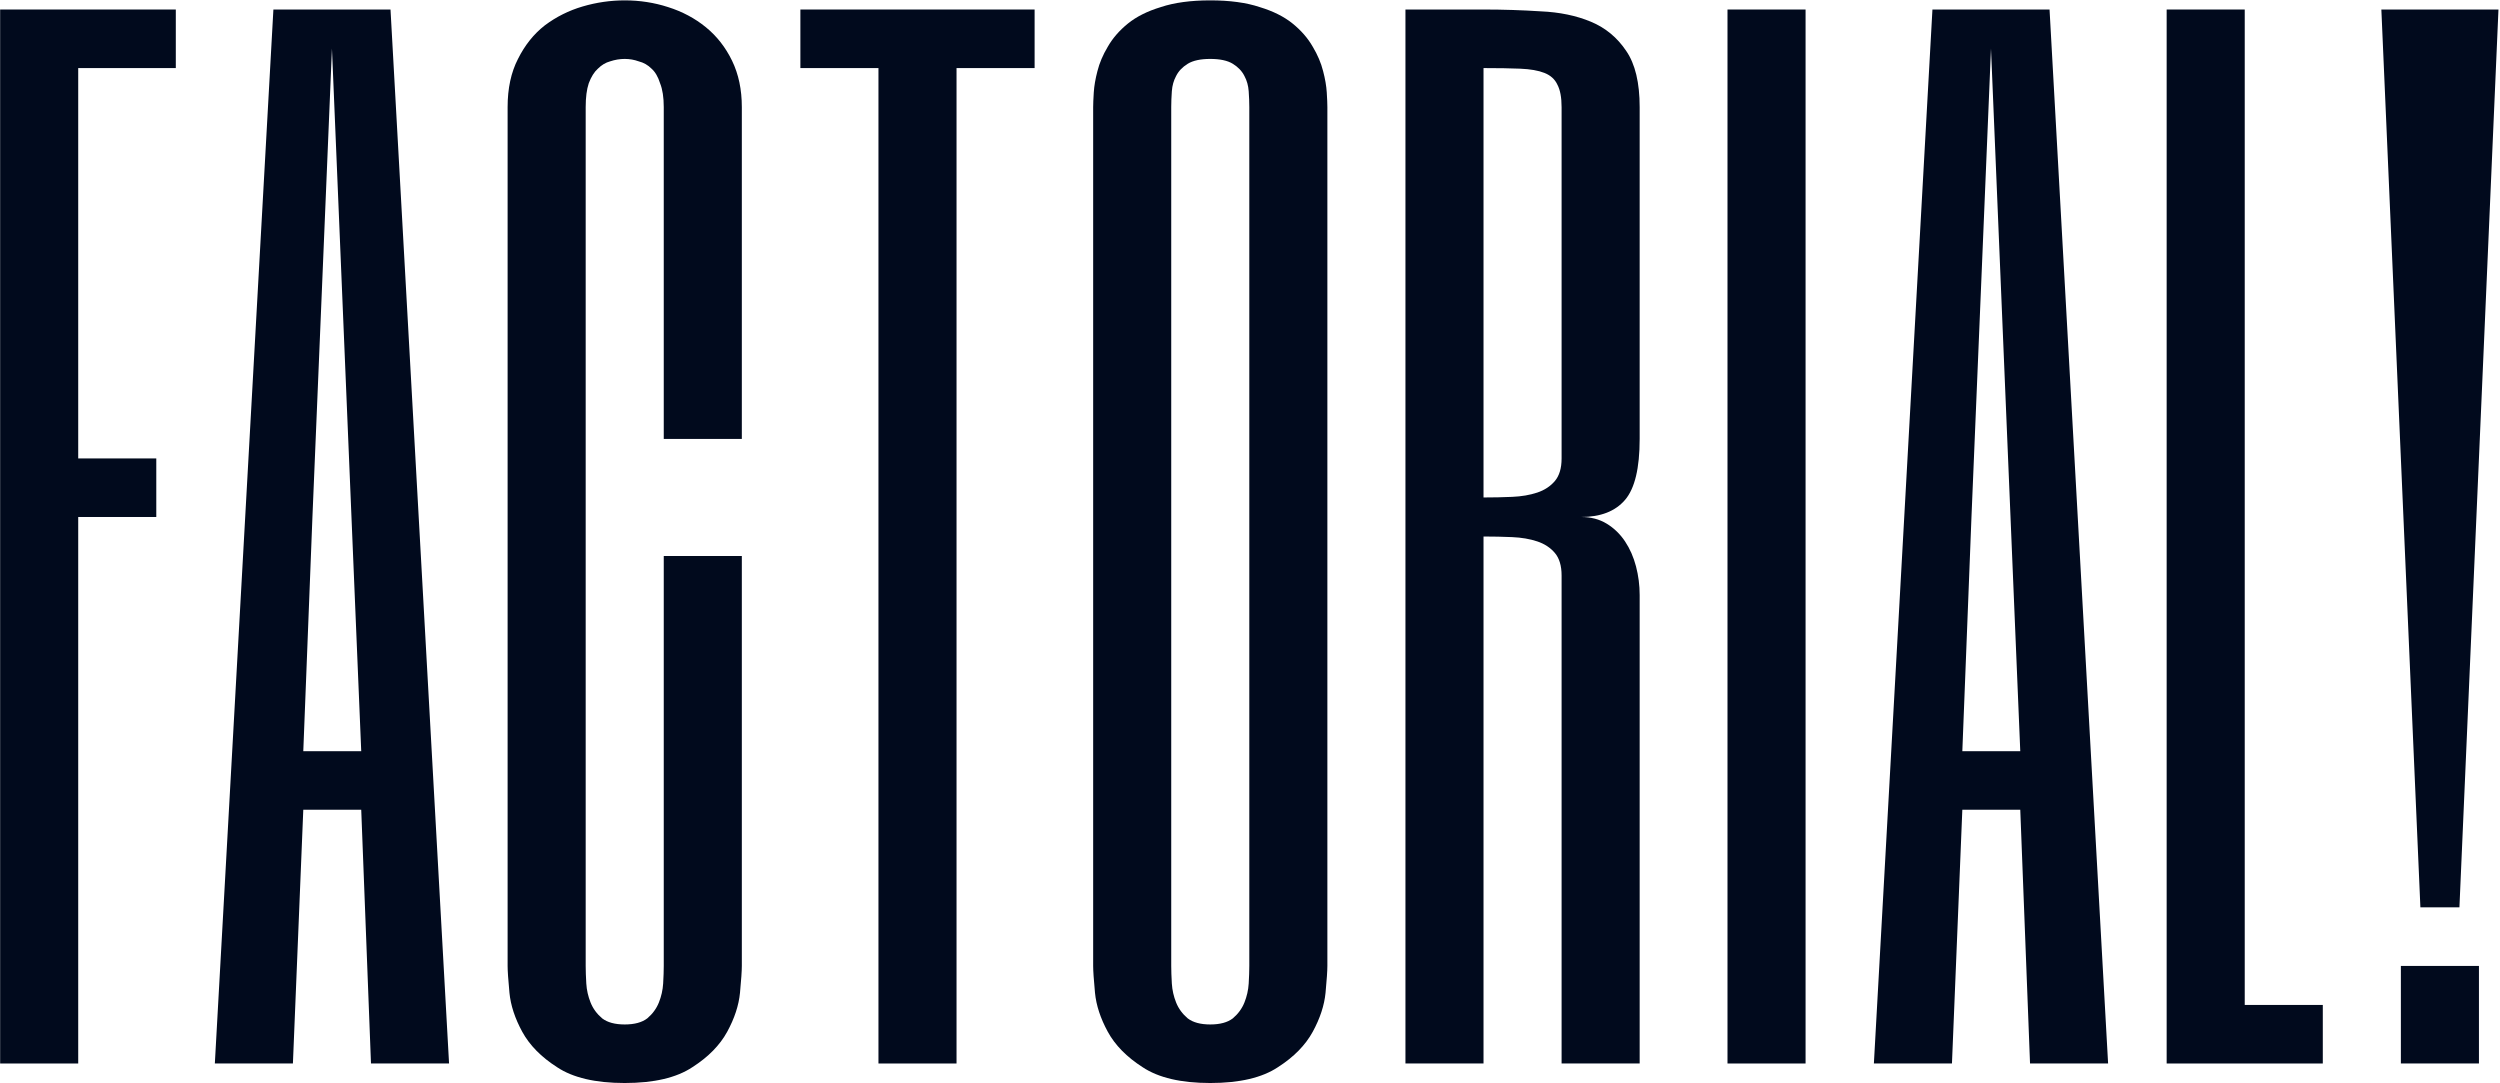 <svg width="921" height="399" viewBox="0 0 921 399" fill="none" xmlns="http://www.w3.org/2000/svg">
<path d="M64.767 25.078H28.815V168.887H57.577V190.459H28.815V391.792H0.053V3.506H64.767V25.078Z" fill="#010A1D"/>
<path d="M165.434 391.792H136.672L133.077 298.316H111.73L107.91 391.792H79.148L100.72 3.506H143.863L165.434 391.792ZM122.291 17.887L115.101 190.459L111.73 276.744H133.077L122.291 17.887Z" fill="#010A1D"/>
<path d="M273.291 161.697H244.529V39.459C244.529 35.863 244.08 32.942 243.181 30.695C242.432 28.298 241.383 26.501 240.035 25.302C238.687 23.954 237.114 23.055 235.316 22.606C233.669 22.007 231.946 21.707 230.148 21.707C228.351 21.707 226.553 22.007 224.755 22.606C223.108 23.055 221.61 23.954 220.261 25.302C218.913 26.501 217.79 28.298 216.891 30.695C216.142 32.942 215.767 35.863 215.767 39.459V355.84C215.767 357.637 215.842 359.809 215.992 362.356C216.142 364.753 216.666 367.075 217.565 369.322C218.464 371.569 219.887 373.516 221.834 375.164C223.782 376.662 226.553 377.411 230.148 377.411C233.744 377.411 236.515 376.662 238.462 375.164C240.41 373.516 241.833 371.569 242.732 369.322C243.63 367.075 244.155 364.753 244.305 362.356C244.454 359.809 244.529 357.637 244.529 355.84V204.84H273.291V355.84C273.291 357.637 273.067 360.933 272.617 365.726C272.168 370.37 270.595 375.164 267.898 380.107C265.202 385.051 260.933 389.395 255.09 393.14C249.248 397.035 240.934 398.982 230.148 398.982C219.363 398.982 211.049 397.035 205.206 393.14C199.364 389.395 195.095 385.051 192.398 380.107C189.702 375.164 188.129 370.37 187.68 365.726C187.23 360.933 187.005 357.637 187.005 355.84V39.459C187.005 32.568 188.279 26.651 190.825 21.707C193.372 16.614 196.668 12.494 200.712 9.349C204.907 6.203 209.551 3.881 214.644 2.383C219.737 0.885 224.905 0.136 230.148 0.136C235.691 0.136 241.009 0.96 246.102 2.607C251.345 4.255 255.989 6.727 260.034 10.023C264.078 13.318 267.299 17.438 269.696 22.381C272.093 27.325 273.291 33.017 273.291 39.459V161.697Z" fill="#010A1D"/>
<path d="M381.148 3.506V25.078H352.386V391.792H323.625V25.078H294.863V3.506H381.148Z" fill="#010A1D"/>
<path d="M489.005 355.84C489.005 357.637 488.781 360.933 488.331 365.726C487.882 370.37 486.309 375.164 483.613 380.107C480.916 385.051 476.647 389.395 470.805 393.14C464.962 397.035 456.648 398.982 445.863 398.982C435.077 398.982 426.763 397.035 420.921 393.14C415.078 389.395 410.809 385.051 408.113 380.107C405.416 375.164 403.843 370.37 403.394 365.726C402.944 360.933 402.72 357.637 402.72 355.84V39.459C402.72 38.26 402.795 36.463 402.944 34.066C403.094 31.669 403.544 29.047 404.293 26.201C405.042 23.205 406.315 20.209 408.113 17.213C409.91 14.067 412.382 11.221 415.528 8.674C418.674 6.128 422.718 4.105 427.662 2.607C432.605 0.96 438.672 0.136 445.863 0.136C453.053 0.136 459.12 0.96 464.064 2.607C469.007 4.105 473.052 6.128 476.197 8.674C479.343 11.221 481.815 14.067 483.613 17.213C485.41 20.209 486.684 23.205 487.433 26.201C488.182 29.047 488.631 31.669 488.781 34.066C488.931 36.463 489.005 38.26 489.005 39.459V355.84ZM431.482 355.84C431.482 357.637 431.557 359.809 431.706 362.356C431.856 364.753 432.38 367.075 433.279 369.322C434.178 371.569 435.601 373.516 437.549 375.164C439.496 376.662 442.267 377.411 445.863 377.411C449.458 377.411 452.229 376.662 454.177 375.164C456.124 373.516 457.547 371.569 458.446 369.322C459.345 367.075 459.869 364.753 460.019 362.356C460.169 359.809 460.244 357.637 460.244 355.84V39.459C460.244 37.661 460.169 35.714 460.019 33.616C459.869 31.519 459.345 29.647 458.446 27.999C457.547 26.201 456.124 24.703 454.177 23.505C452.229 22.306 449.458 21.707 445.863 21.707C442.267 21.707 439.496 22.306 437.549 23.505C435.601 24.703 434.178 26.201 433.279 27.999C432.38 29.647 431.856 31.519 431.706 33.616C431.557 35.714 431.482 37.661 431.482 39.459V355.84Z" fill="#010A1D"/>
<path d="M604.053 161.697C604.053 172.482 602.255 179.973 598.66 184.167C595.065 188.361 589.672 190.459 582.482 190.459C586.077 190.459 589.223 191.283 591.919 192.93C594.616 194.578 596.863 196.75 598.66 199.447C600.458 202.143 601.806 205.214 602.705 208.659C603.604 212.105 604.053 215.625 604.053 219.221V391.792H575.291V212.03C575.291 208.435 574.467 205.663 572.819 203.716C571.172 201.769 568.999 200.346 566.303 199.447C563.607 198.548 560.536 198.024 557.09 197.874C553.645 197.724 550.124 197.649 546.529 197.649V391.792H517.767V3.506H546.529C553.72 3.506 560.76 3.731 567.651 4.18C574.542 4.48 580.684 5.753 586.077 8C591.47 10.247 595.814 13.843 599.11 18.786C602.405 23.58 604.053 30.471 604.053 39.459V161.697ZM575.291 39.459C575.291 35.863 574.767 33.092 573.718 31.145C572.819 29.197 571.246 27.774 568.999 26.875C566.752 25.977 563.756 25.452 560.011 25.302C556.416 25.153 551.922 25.078 546.529 25.078V183.268C550.124 183.268 553.645 183.193 557.09 183.043C560.536 182.894 563.607 182.369 566.303 181.471C568.999 180.572 571.172 179.149 572.819 177.201C574.467 175.254 575.291 172.482 575.291 168.887V39.459Z" fill="#010A1D"/>
<path d="M665.172 3.506V391.792H636.41V3.506H665.172Z" fill="#010A1D"/>
<path d="M776.624 391.792H747.863L744.267 298.316H722.921L719.101 391.792H690.339L711.91 3.506H755.053L776.624 391.792ZM733.482 17.887L726.291 190.459L722.921 276.744H744.267L733.482 17.887Z" fill="#010A1D"/>
<path d="M826.958 3.506V370.22H855.72V391.792H798.196V3.506H826.958Z" fill="#010A1D"/>
<path d="M920.434 3.506L906.053 334.268H891.672L877.291 3.506H920.434ZM913.243 355.84V391.792H884.482V355.84H913.243Z" fill="#010A1D"/>
</svg>
